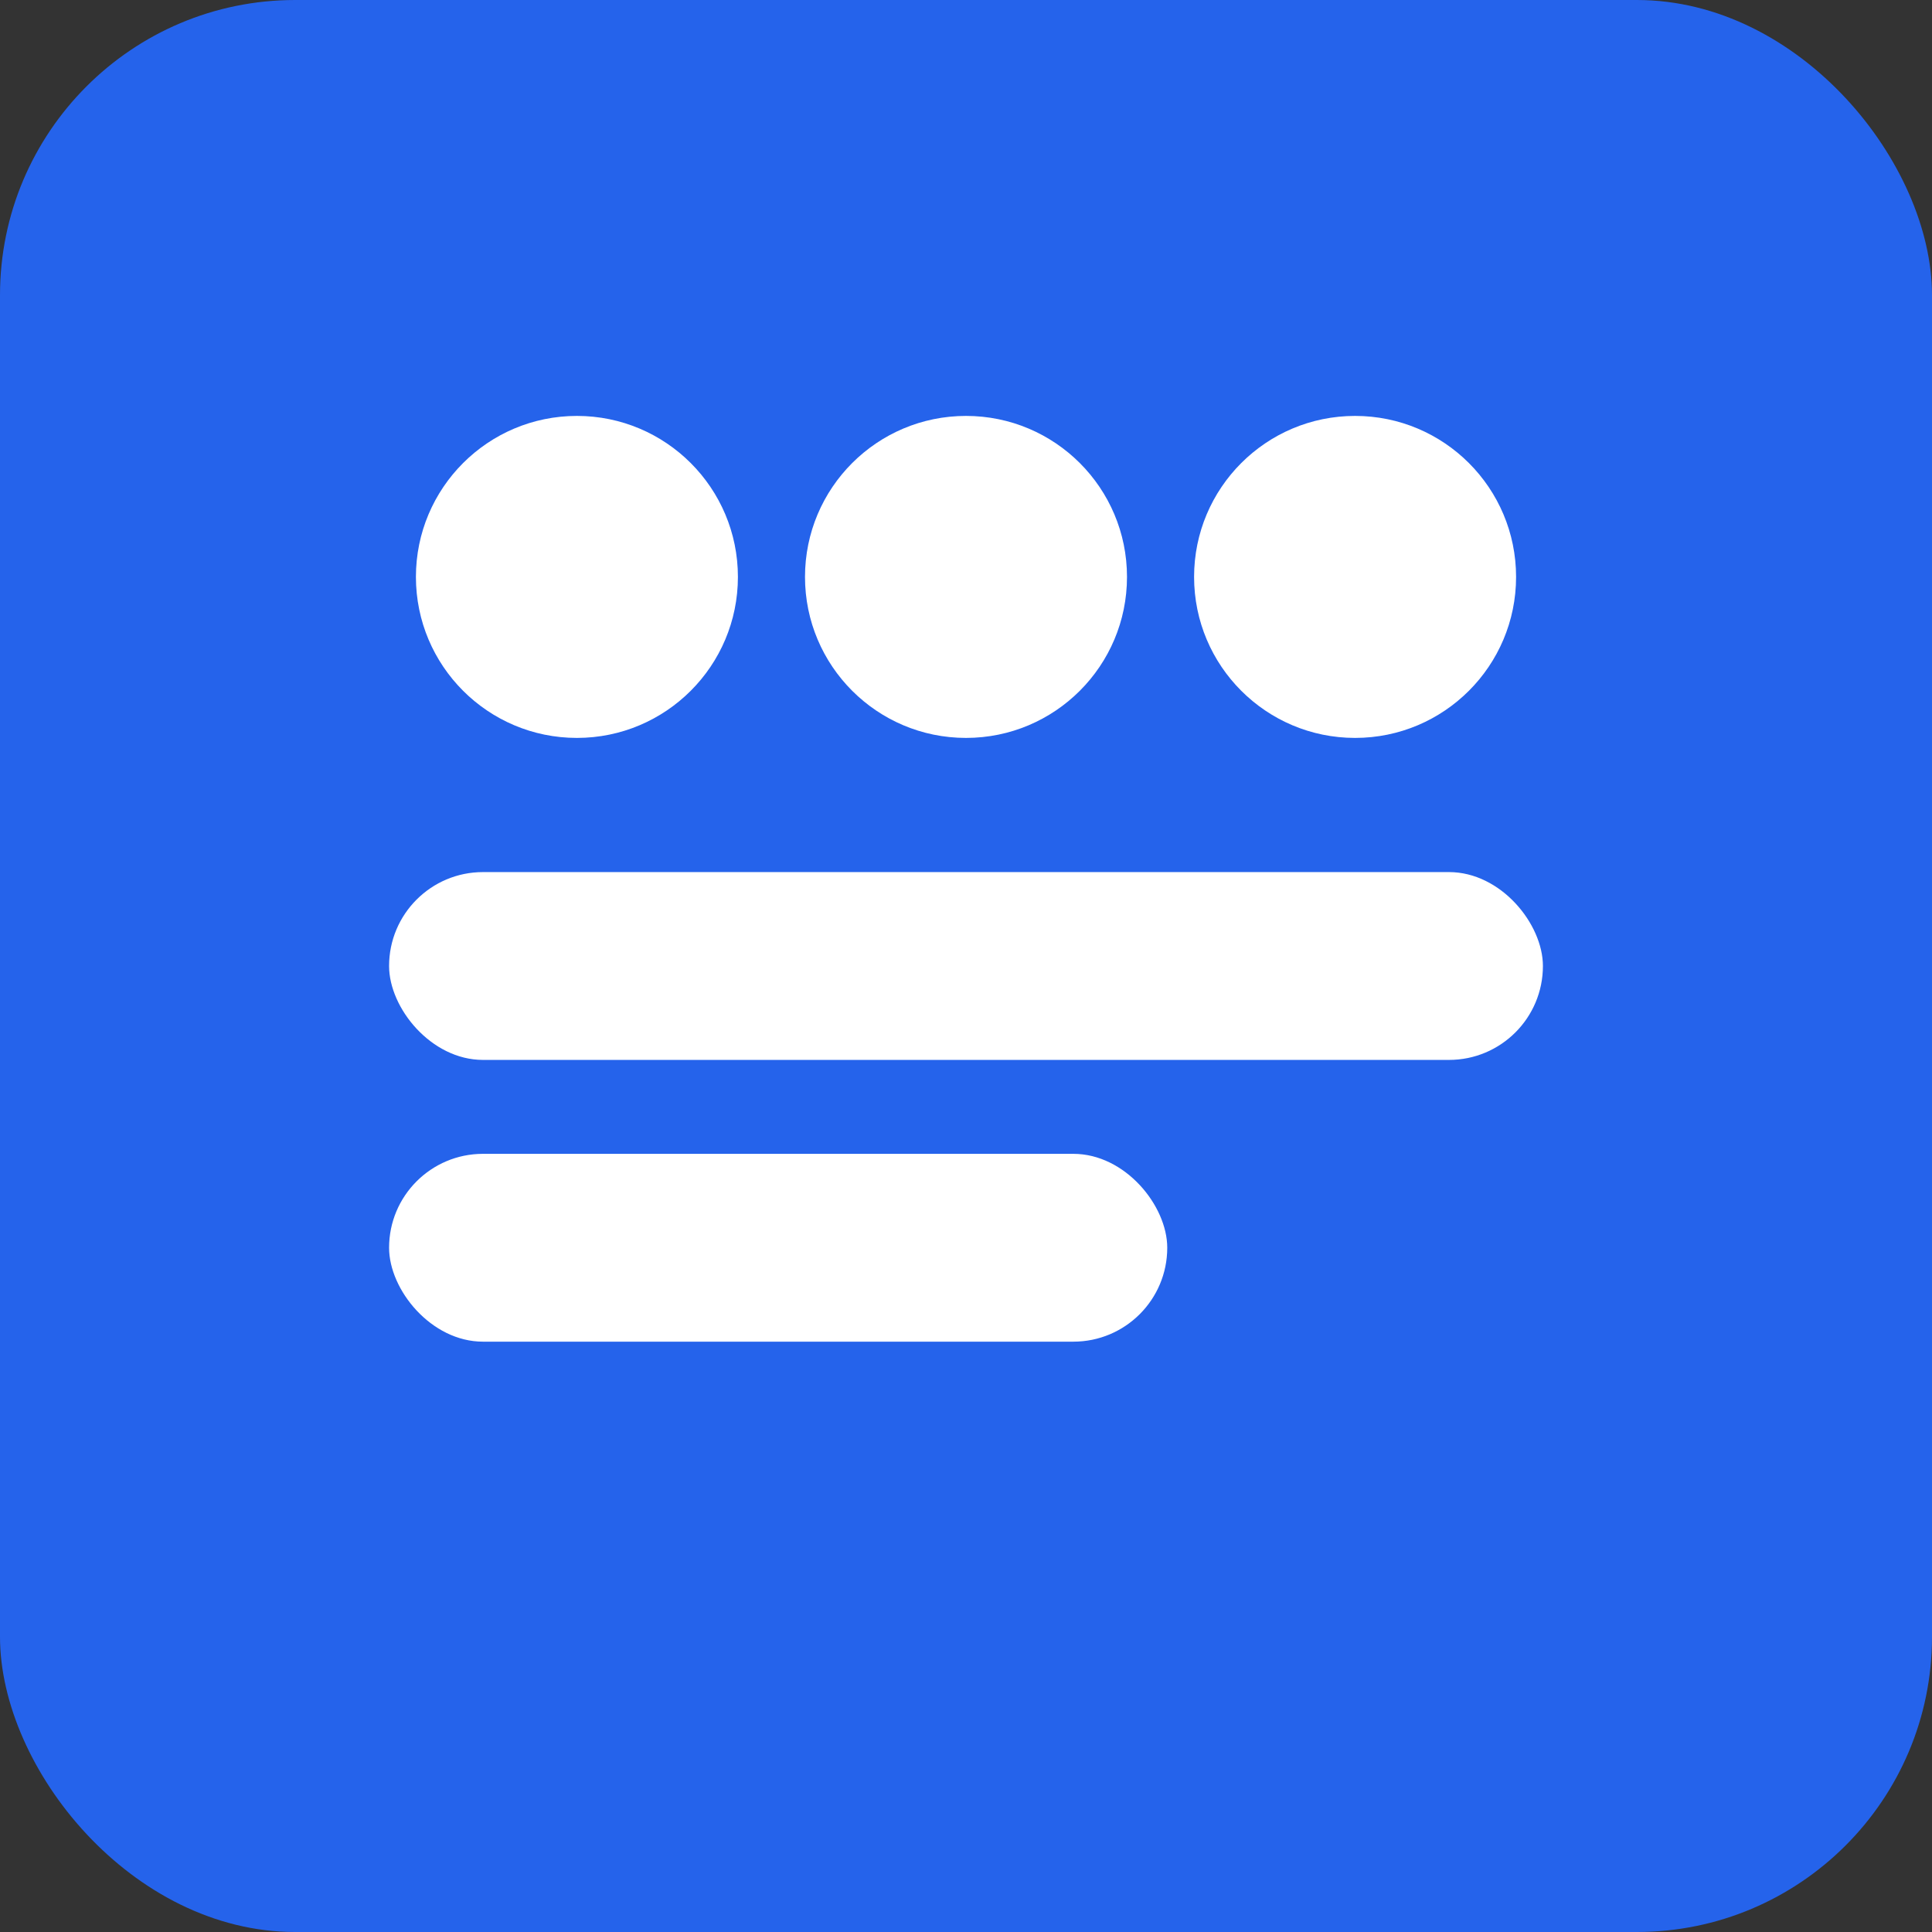 <?xml version="1.0" encoding="UTF-8"?>
<svg xmlns="http://www.w3.org/2000/svg" width="144" height="144" viewBox="0 0 144 144">
    <rect x="0" y="0" width="144" height="144" fill="#333333" stroke="none"/>
    <rect width="144" height="144" fill="#2563eb" rx="22"/>
    <circle cx="43" cy="43" r="12" fill="white"/>
    <circle cx="72" cy="43" r="12" fill="white"/>
    <circle cx="101" cy="43" r="12" fill="white"/>
    <rect x="29" y="65" width="86" height="14" fill="white" rx="7"/>
    <rect x="29" y="86" width="58" height="14" fill="white" rx="7"/>
</svg>